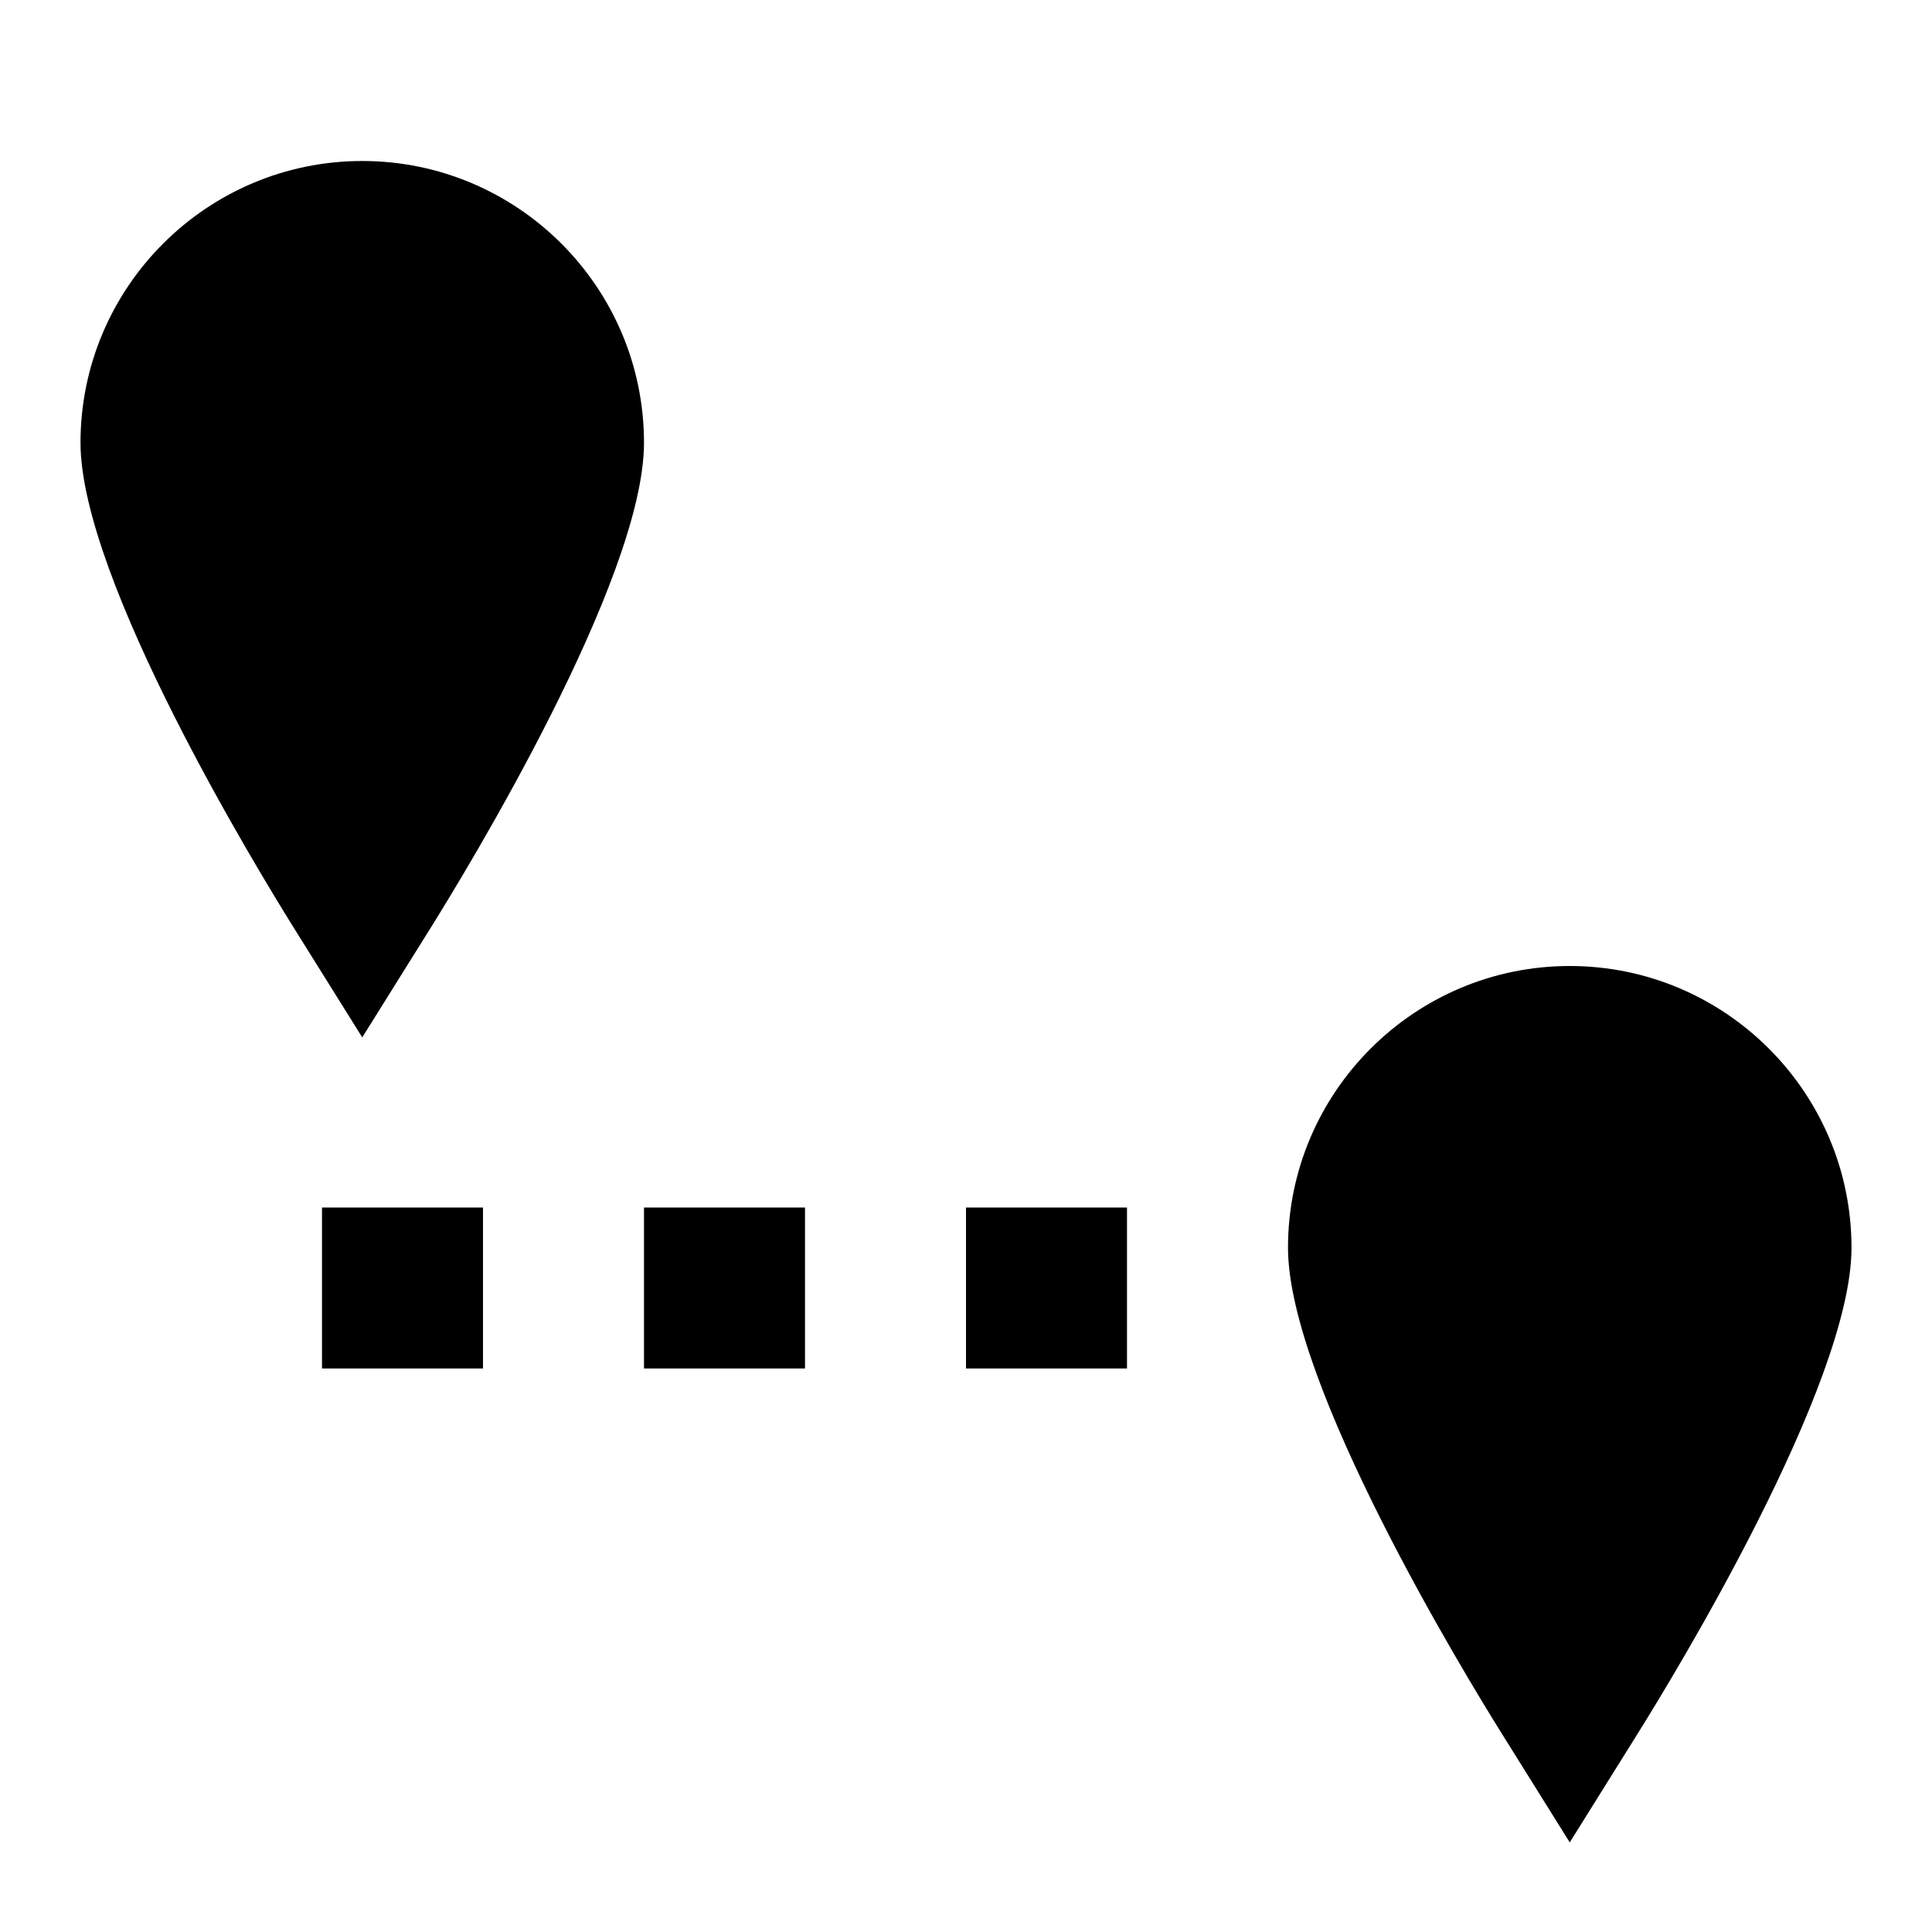 <?xml version="1.0"?>
<svg xmlns="http://www.w3.org/2000/svg" viewBox="0 0 24 24">
    <path style="line-height:normal;text-indent:0;text-align:start;text-decoration-line:none;text-decoration-style:solid;text-decoration-color:#000;text-transform:none;block-progression:tb;isolation:auto;mix-blend-mode:normal" d="M 4.5 2 C 2.57 2 1 3.57 1 5.5 C 1 7.201 3.209 10.82 3.652 11.529 L 4.5 12.887 L 5.348 11.529 C 5.791 10.82 8 7.201 8 5.5 C 8 3.57 6.43 2 4.5 2 z M 19.5 12 C 17.57 12 16 13.57 16 15.5 C 16 17.201 18.209 20.82 18.652 21.529 L 19.5 22.887 L 20.348 21.529 C 20.791 20.82 23 17.201 23 15.5 C 23 13.57 21.43 12 19.5 12 z M 4 15 L 4 17 L 6 17 L 6 15 L 4 15 z M 8 15 L 8 17 L 10 17 L 10 15 L 8 15 z M 12 15 L 12 17 L 14 17 L 14 15 L 12 15 z" font-weight="400" font-family="sans-serif" white-space="normal" overflow="visible"/>
</svg>
